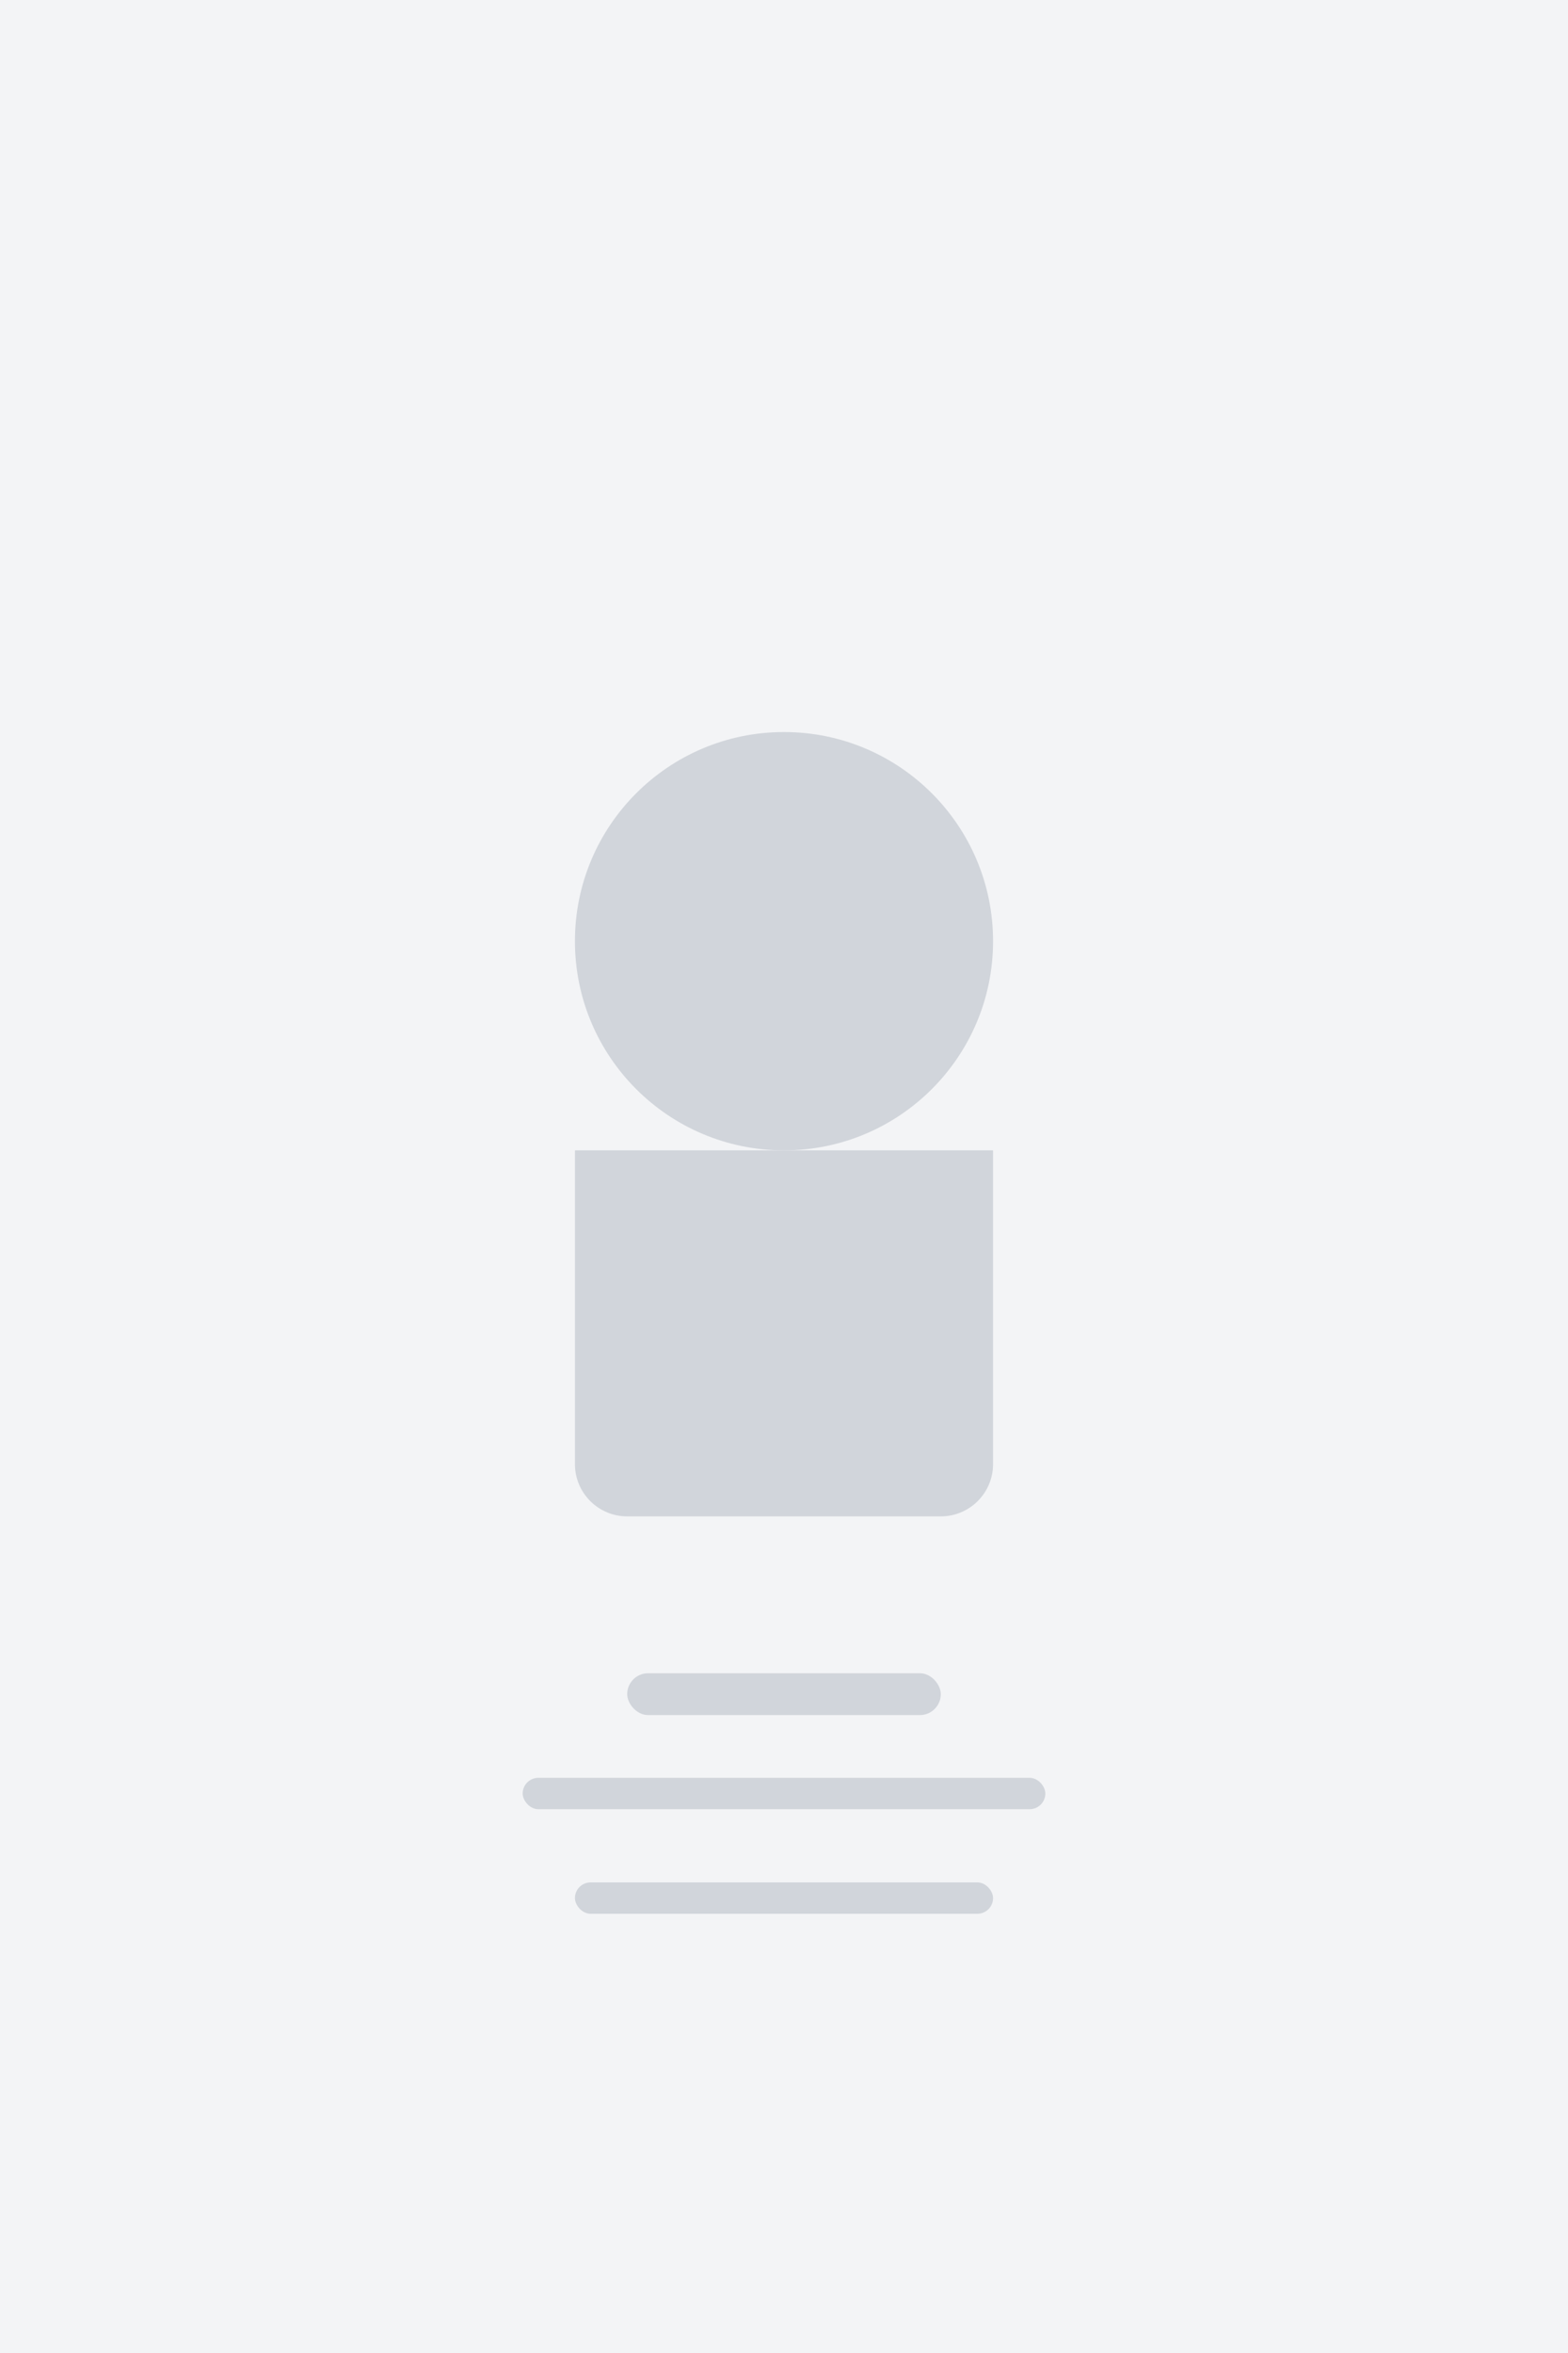 <svg width="300" height="450" viewBox="0 0 300 450" fill="none" xmlns="http://www.w3.org/2000/svg">
  <rect width="300" height="450" fill="#F3F4F6"/>
  <circle cx="150" cy="180" r="40" fill="#D1D5DB"/>
  <path d="M110 220L190 220L190 280C190 285.523 185.523 290 180 290L120 290C114.477 290 110 285.523 110 280L110 220Z" fill="#D1D5DB"/>
  <rect x="120" y="320" width="60" height="8" rx="4" fill="#D1D5DB"/>
  <rect x="100" y="340" width="100" height="6" rx="3" fill="#D1D5DB"/>
  <rect x="110" y="360" width="80" height="6" rx="3" fill="#D1D5DB"/>
</svg>
